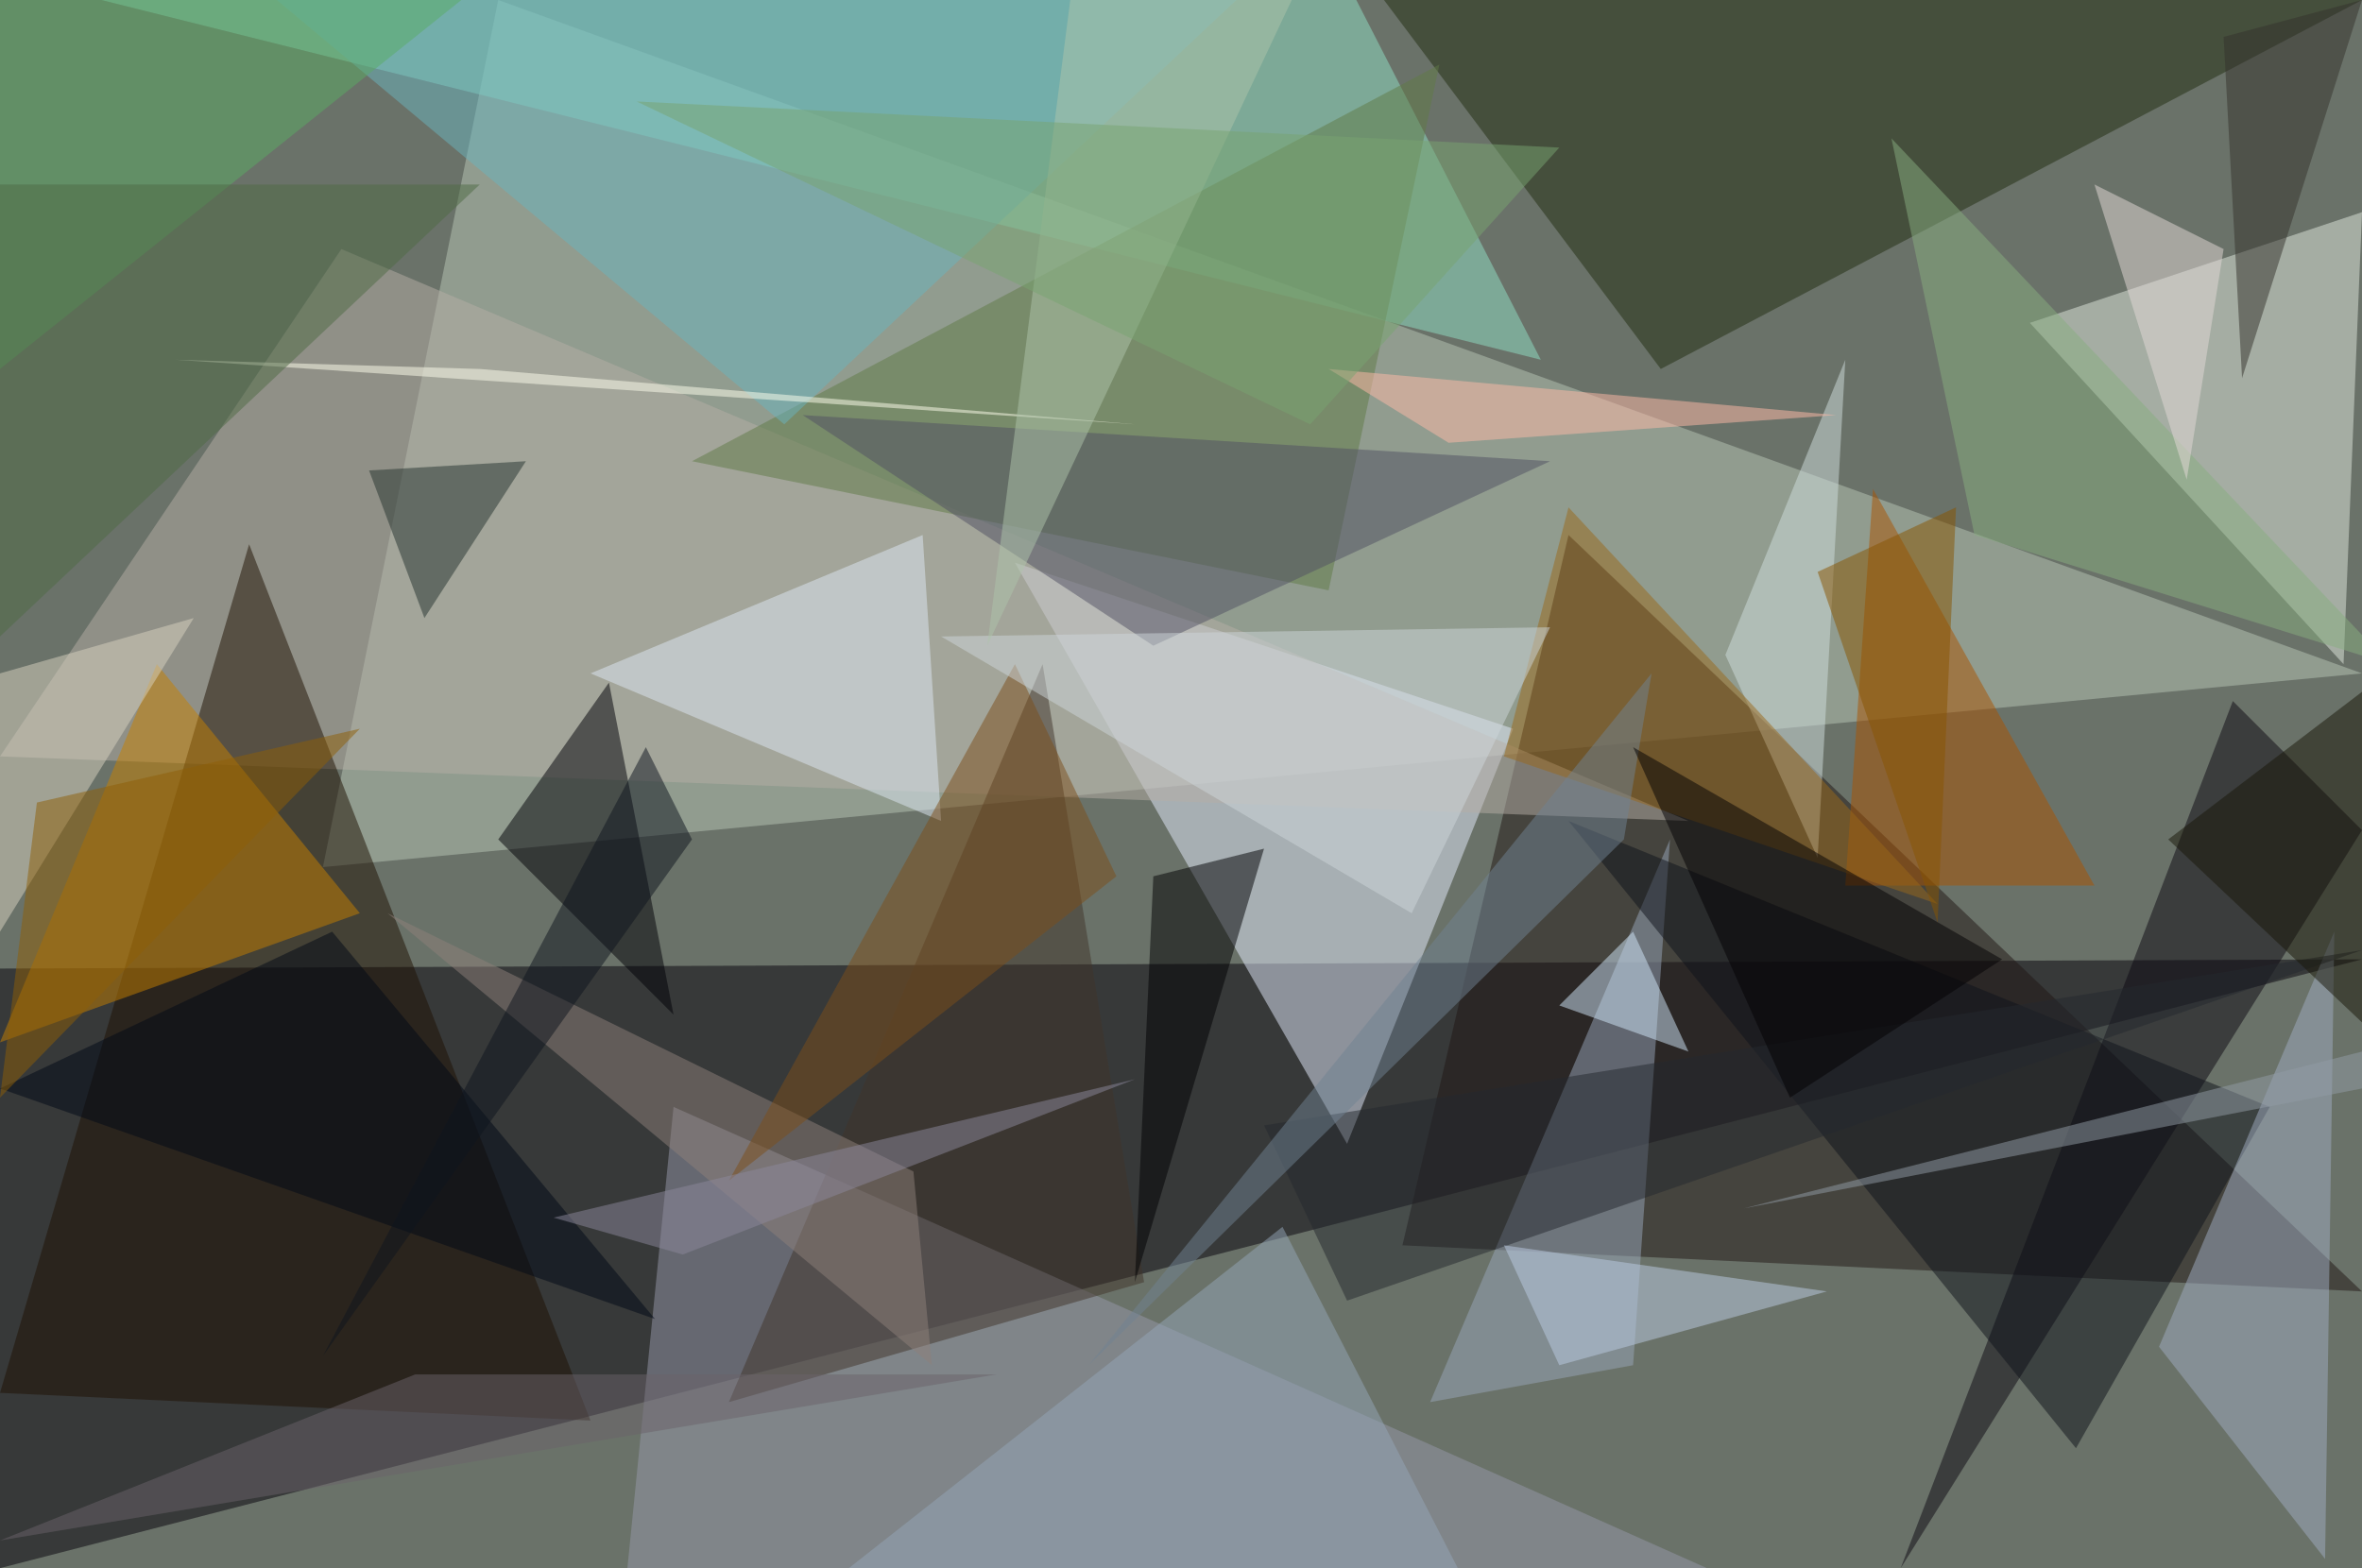 <?xml version="1.0" standalone="no"?>
<svg xmlns="http://www.w3.org/2000/svg" version="1.2" baseProfile="tiny" width="256" height="170" viewBox="0 0 256 170">
<rect x="0" y="0" width="256" height="170" id="0" fill="rgb(106,114,105)" fill-opacity="1" />
<polygon points="0,105 256,104 0,170" id="1" fill="rgb(4,0,11)" fill-opacity="0.502" />
<polygon points="35,94 54,0 256,73" id="2" fill="rgb(183,197,182)" fill-opacity="0.502" />
<polygon points="170,58 152,135 256,140" id="3" fill="rgb(32,23,20)" fill-opacity="0.502" />
<polygon points="110,61 164,79 146,124" id="4" fill="rgb(228,235,253)" fill-opacity="0.502" />
<polygon points="167,39 11,0 147,0" id="5" fill="rgb(143,224,198)" fill-opacity="0.502" />
<polygon points="180,40 150,0 256,0" id="6" fill="rgb(33,45,16)" fill-opacity="0.502" />
<polygon points="220,35 254,72 256,23" id="7" fill="rgb(223,231,222)" fill-opacity="0.502" />
<polygon points="68,170 185,170 73,120" id="8" fill="rgb(150,152,169)" fill-opacity="0.502" />
<polygon points="256,90 206,170 242,76" id="9" fill="rgb(12,9,18)" fill-opacity="0.502" />
<polygon points="227,96 200,96 203,53" id="10" fill="rgb(169,82,0)" fill-opacity="0.502" />
<polygon points="0,82 183,89 37,27" id="11" fill="rgb(182,174,165)" fill-opacity="0.502" />
<polygon points="27,59 0,151 64,154" id="12" fill="rgb(31,17,2)" fill-opacity="0.502" />
<polygon points="54,91 73,110 66,74" id="13" fill="rgb(0,0,6)" fill-opacity="0.502" />
<polygon points="144,64 75,50 156,7" id="14" fill="rgb(96,122,71)" fill-opacity="0.502" />
<polygon points="177,148 181,91 155,152" id="15" fill="rgb(151,165,185)" fill-opacity="0.502" />
<polygon points="39,99 17,72 0,113" id="16" fill="rgb(197,128,0)" fill-opacity="0.502" />
<polygon points="225,157 170,89 246,120" id="17" fill="rgb(14,18,27)" fill-opacity="0.502" />
<polygon points="124,139 79,152 113,72" id="18" fill="rgb(64,53,42)" fill-opacity="0.502" />
<polygon points="234,146 252,169 253,101" id="19" fill="rgb(159,171,193)" fill-opacity="0.502" />
<polygon points="100,58 102,89 64,73" id="20" fill="rgb(222,232,244)" fill-opacity="0.502" />
<polygon points="134,0 30,0 85,46" id="21" fill="rgb(107,179,190)" fill-opacity="0.502" />
<polygon points="125,70 87,45 168,50" id="22" fill="rgb(81,81,98)" fill-opacity="0.502" />
<polygon points="187,71 197,93 200,39" id="23" fill="rgb(208,222,221)" fill-opacity="0.502" />
<polygon points="123,139 125,95 137,92" id="24" fill="rgb(0,0,3)" fill-opacity="0.502" />
<polygon points="101,148 99,127 42,99" id="25" fill="rgb(141,127,122)" fill-opacity="0.502" />
<polygon points="163,82 170,55 210,98" id="26" fill="rgb(153,105,27)" fill-opacity="0.502" />
<polygon points="0,73 21,67 0,101" id="27" fill="rgb(215,210,192)" fill-opacity="0.502" />
<polygon points="256,103 137,122 146,141" id="28" fill="rgb(36,41,47)" fill-opacity="0.502" />
<polygon points="110,72 121,95 79,128" id="29" fill="rgb(125,79,26)" fill-opacity="0.502" />
<polygon points="158,170 139,133 92,170" id="30" fill="rgb(147,165,184)" fill-opacity="0.502" />
<polygon points="57,50 40,51 46,67" id="31" fill="rgb(37,51,47)" fill-opacity="0.502" />
<polygon points="256,118 189,131 256,114" id="32" fill="rgb(146,156,166)" fill-opacity="0.502" />
<polygon points="52,40 19,39 123,46" id="33" fill="rgb(255,255,238)" fill-opacity="0.502" />
<polygon points="169,148 163,135 198,140" id="34" fill="rgb(188,203,227)" fill-opacity="0.502" />
<polygon points="102,69 168,68 153,99" id="35" fill="rgb(206,213,218)" fill-opacity="0.502" />
<polygon points="108,149 45,149 0,167" id="36" fill="rgb(106,98,107)" fill-opacity="0.502" />
<polygon points="205,15 214,58 259,72" id="37" fill="rgb(136,173,127)" fill-opacity="0.502" />
<polygon points="107,70 140,0 116,0" id="38" fill="rgb(174,196,170)" fill-opacity="0.502" />
<polygon points="256,0 241,4 243,41" id="39" fill="rgb(52,50,44)" fill-opacity="0.502" />
<polygon points="235,91 271,125 256,75" id="40" fill="rgb(25,22,9)" fill-opacity="0.502" />
<polygon points="118,148 176,91 179,73" id="41" fill="rgb(112,130,146)" fill-opacity="0.502" />
<polygon points="194,119 217,104 177,81" id="42" fill="rgb(3,1,2)" fill-opacity="0.502" />
<polygon points="210,100 212,55 197,62" id="43" fill="rgb(136,85,0)" fill-opacity="0.502" />
<polygon points="0,0 0,40 50,0" id="44" fill="rgb(91,171,101)" fill-opacity="0.502" />
<polygon points="144,40 199,45 157,48" id="45" fill="rgb(255,185,167)" fill-opacity="0.502" />
<polygon points="36,101 71,143 0,118" id="46" fill="rgb(0,9,23)" fill-opacity="0.502" />
<polygon points="70,81 75,91 35,147" id="47" fill="rgb(15,20,30)" fill-opacity="0.502" />
<polygon points="0,119 39,79 4,87" id="48" fill="rgb(141,95,7)" fill-opacity="0.502" />
<polygon points="183,114 177,101 169,109" id="49" fill="rgb(210,232,250)" fill-opacity="0.502" />
<polygon points="169,16 69,11 142,46" id="50" fill="rgb(120,163,112)" fill-opacity="0.502" />
<polygon points="227,20 241,27 237,52" id="51" fill="rgb(227,217,216)" fill-opacity="0.502" />
<polygon points="123,117 60,132 74,136" id="52" fill="rgb(139,135,156)" fill-opacity="0.502" />
<polygon points="52,20 0,20 0,69" id="53" fill="rgb(79,106,68)" fill-opacity="0.502" />
</svg>